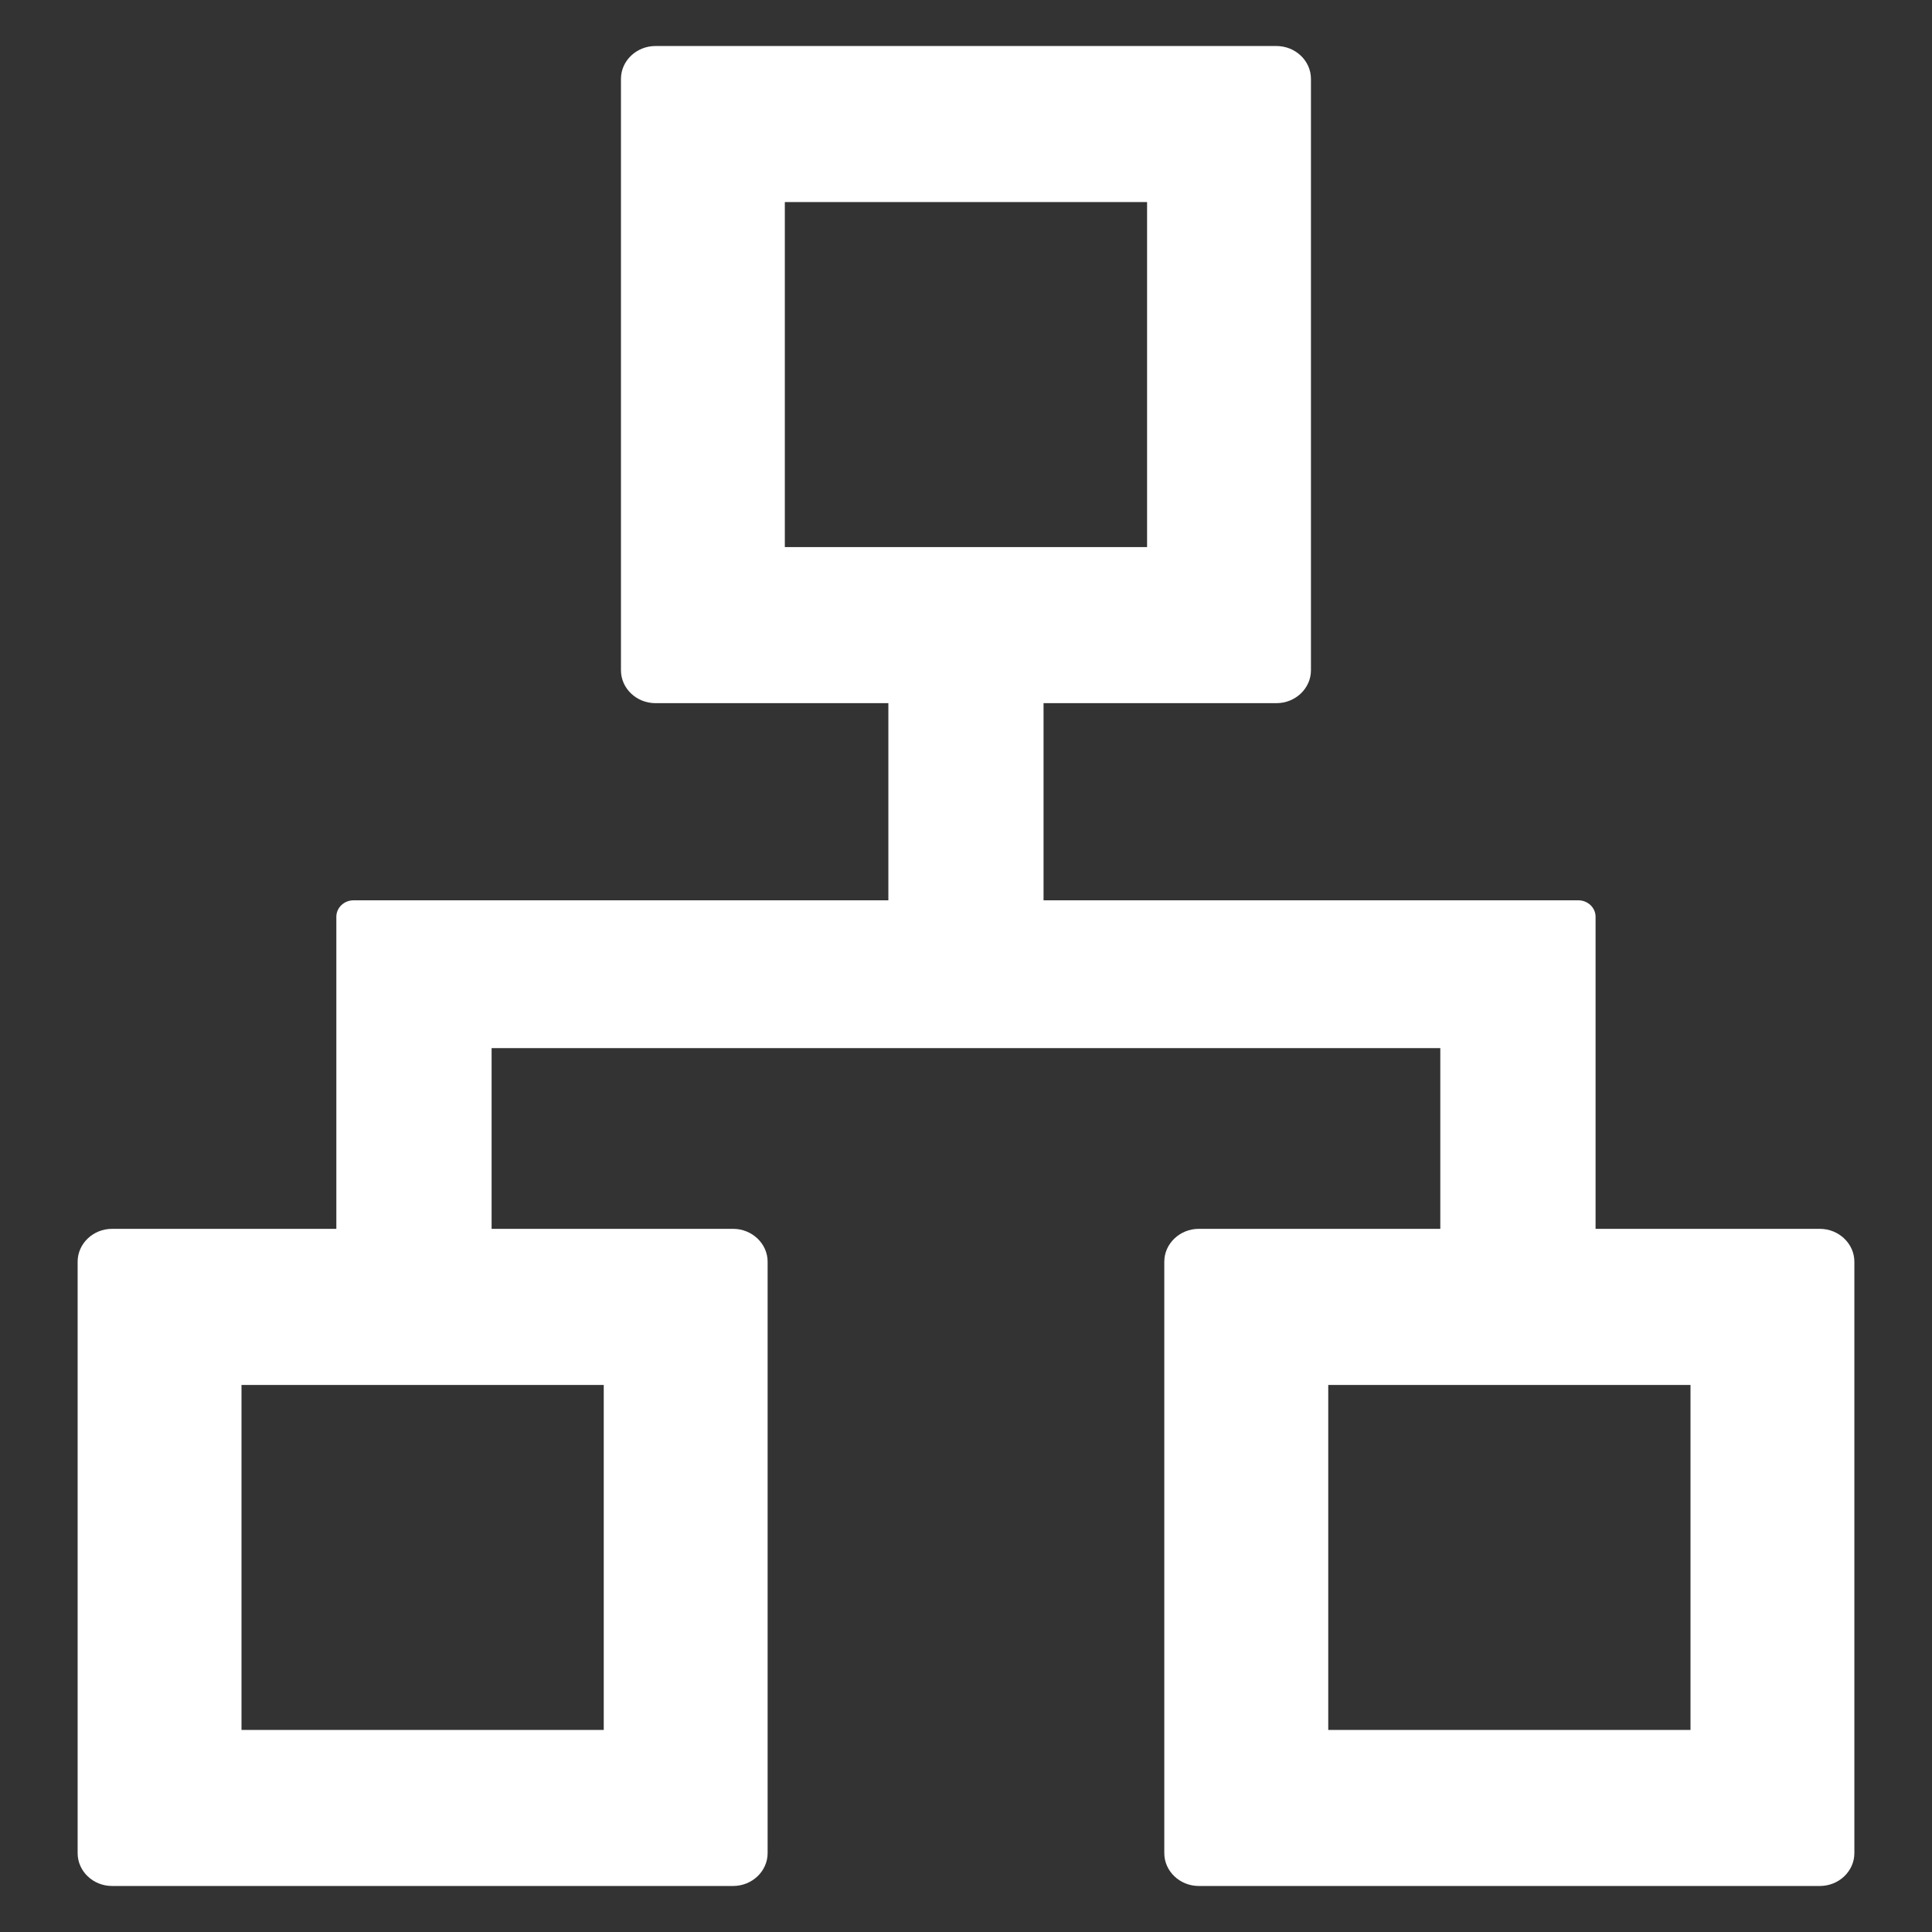 <svg width="22" height="22" viewBox="0 0 22 22" fill="none" xmlns="http://www.w3.org/2000/svg">
<rect x="0" y="0" width="22" height="22" fill="#333333" stroke="none"/>
<path d="M20.723 13.993H18.169V10.439C18.169 10.336 18.081 10.252 17.973 10.252H11.883V8.007H14.535C14.751 8.007 14.928 7.839 14.928 7.633V0.898C14.928 0.692 14.751 0.524 14.535 0.524H7.464C7.248 0.524 7.071 0.692 7.071 0.898V7.633C7.071 7.839 7.248 8.007 7.464 8.007H10.116V10.252H4.026C3.918 10.252 3.83 10.336 3.83 10.439V13.993H1.276C1.06 13.993 0.884 14.162 0.884 14.367V21.102C0.884 21.308 1.06 21.476 1.276 21.476H8.348C8.564 21.476 8.741 21.308 8.741 21.102V14.367C8.741 14.162 8.564 13.993 8.348 13.993H5.598V11.935H16.401V13.993H13.651C13.435 13.993 13.258 14.162 13.258 14.367V21.102C13.258 21.308 13.435 21.476 13.651 21.476H20.723C20.939 21.476 21.116 21.308 21.116 21.102V14.367C21.116 14.162 20.939 13.993 20.723 13.993ZM6.875 15.771V19.699H2.75V15.771H6.875ZM8.937 6.23V2.301H13.062V6.23H8.937ZM19.25 19.699H15.125V15.771H19.25V19.699Z" fill="white"/>
</svg>
